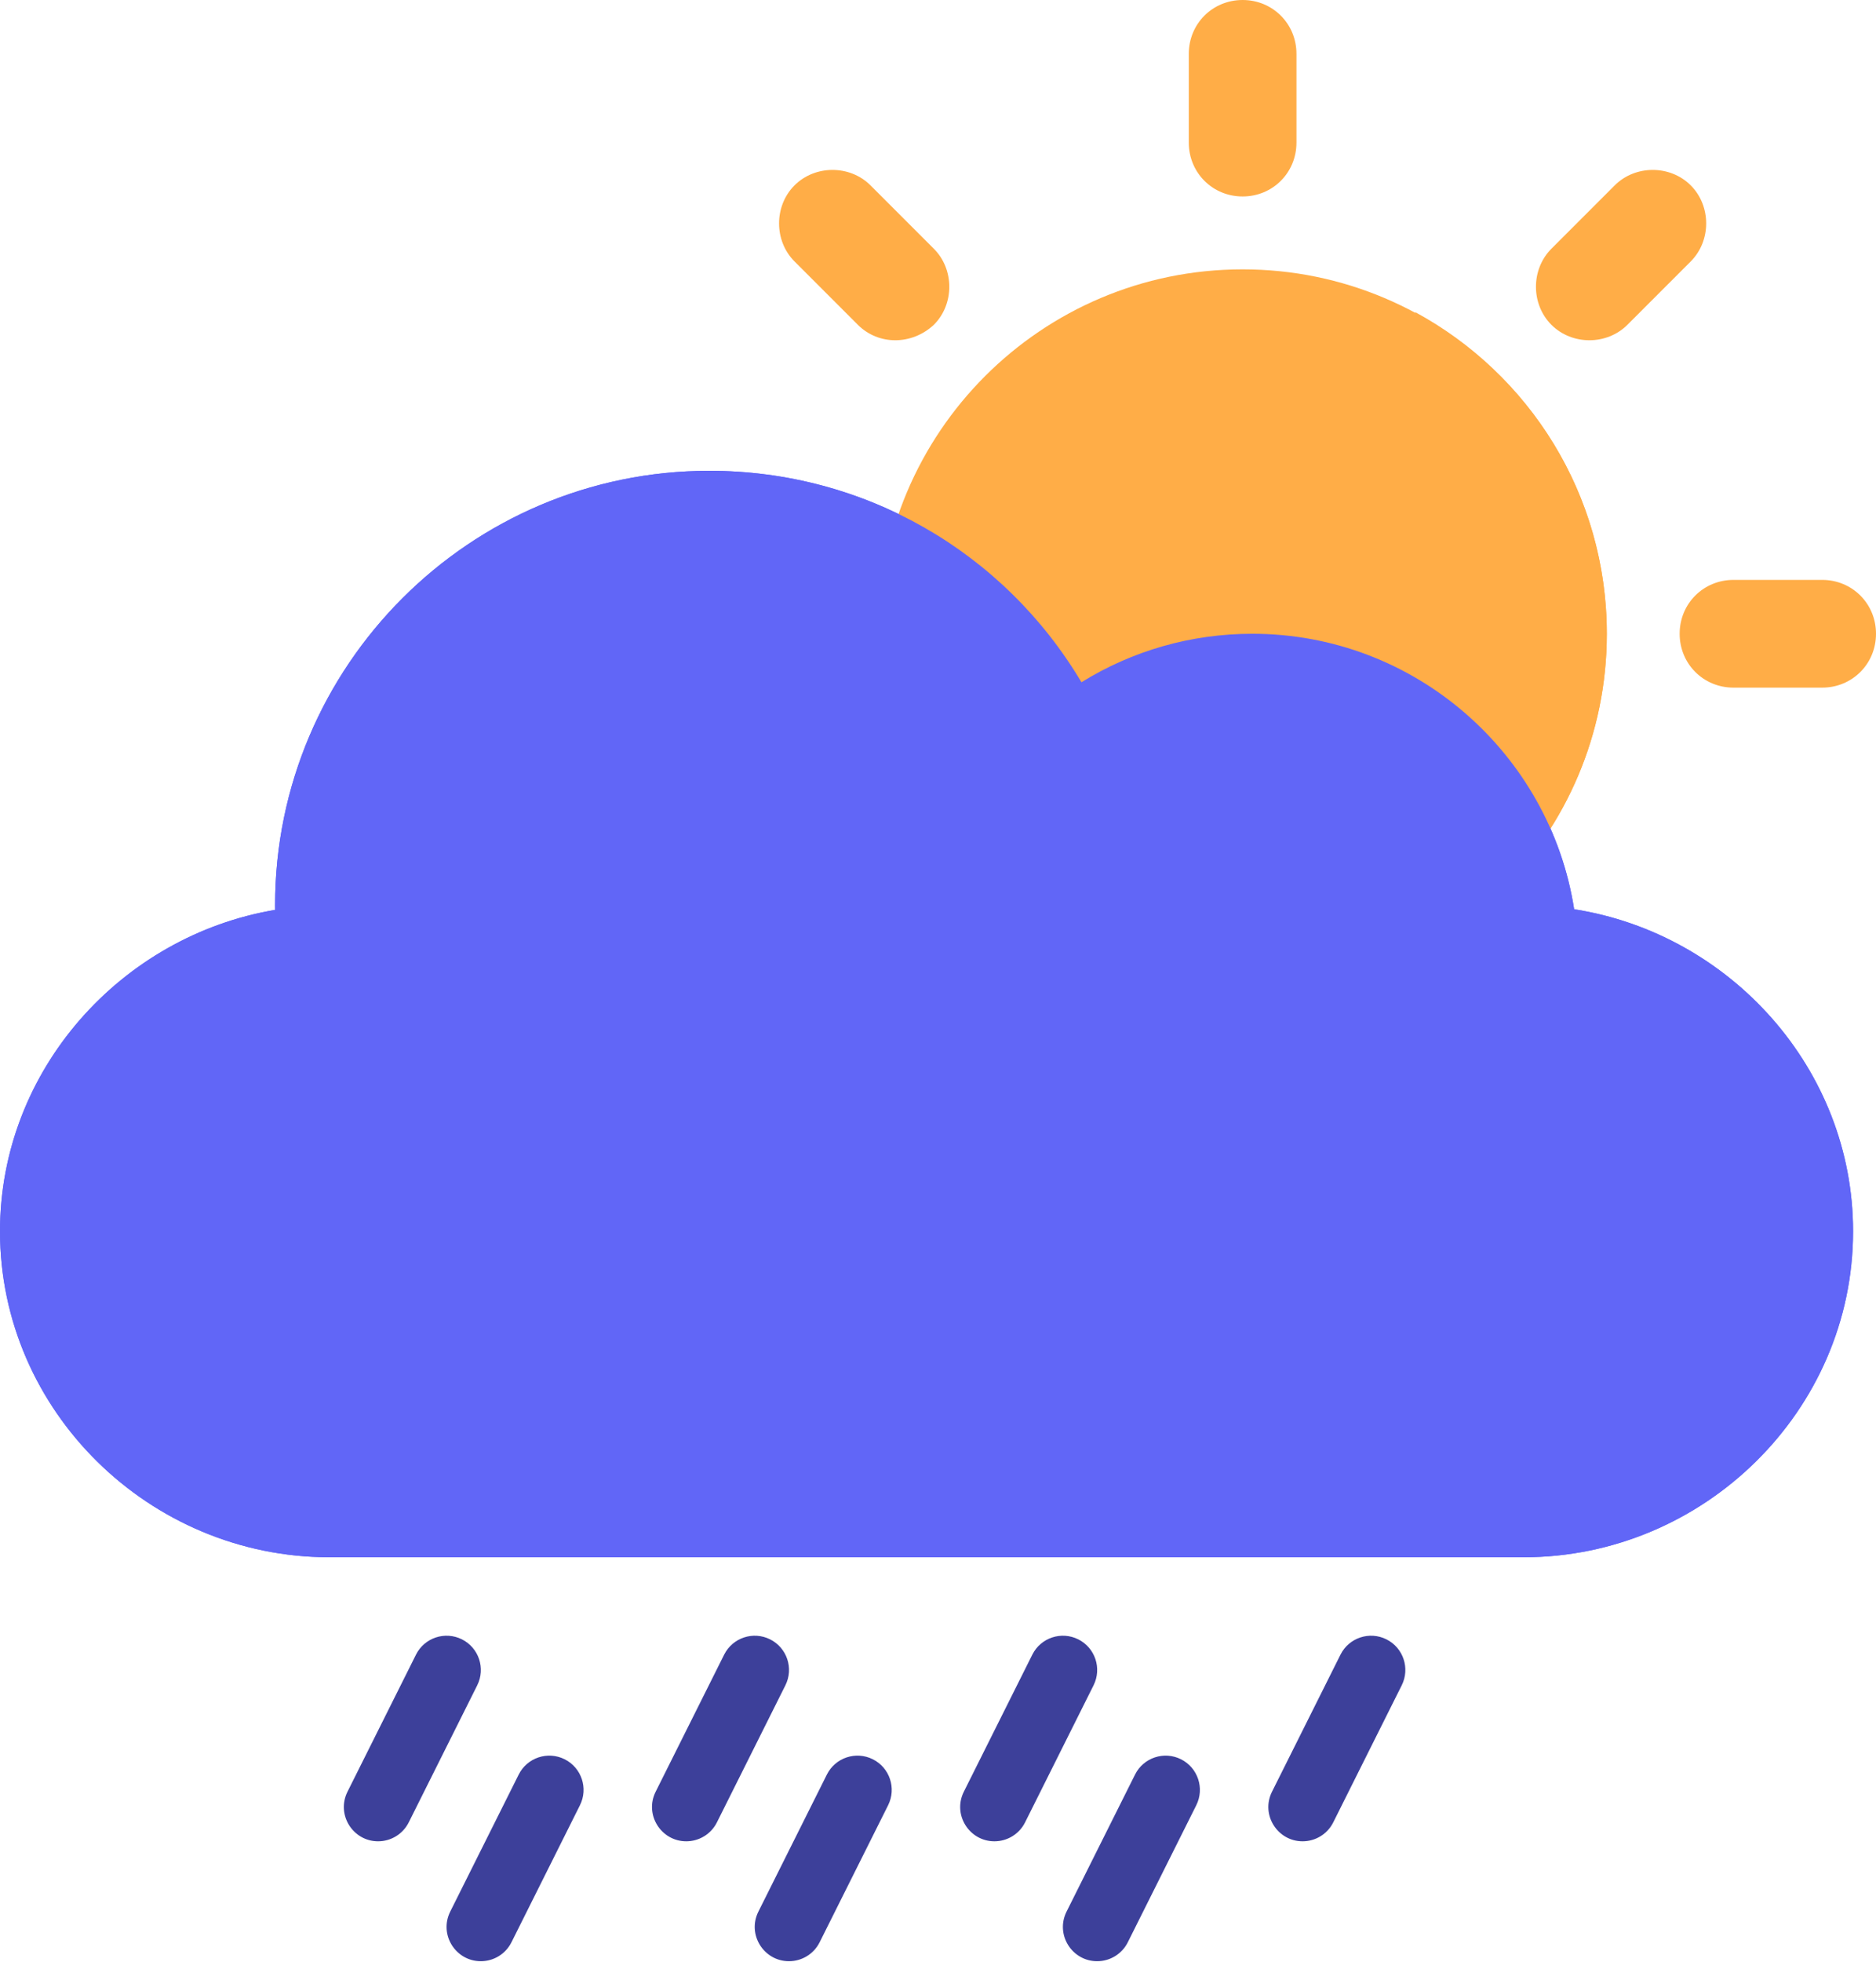 <svg width="311" height="325" viewBox="0 0 311 325" fill="none" xmlns="http://www.w3.org/2000/svg">
<path d="M178.75 271.6C175.947 270.199 172.536 271.335 171.134 274.139L159.782 296.845C157.882 300.645 160.683 305.061 164.855 305.061C166.937 305.061 168.942 303.911 169.936 301.922L181.289 279.216C182.691 276.412 181.554 273.002 178.75 271.6V271.6Z" fill="#3D409A"/>
<path d="M229.838 271.6C227.034 270.199 223.624 271.335 222.222 274.139L210.869 296.845C208.969 300.645 211.77 305.061 215.942 305.061C218.024 305.061 220.029 303.911 221.024 301.922L232.376 279.216C233.778 276.412 232.642 273.002 229.838 271.6V271.6Z" fill="#3D409A"/>
<path d="M127.663 271.6C124.859 270.199 121.449 271.335 120.047 274.139L108.694 296.845C106.794 300.645 109.596 305.061 113.767 305.061C115.849 305.061 117.854 303.911 118.849 301.922L130.201 279.216C131.603 276.412 130.467 273.002 127.663 271.6Z" fill="#3D409A"/>
<path d="M76.575 271.6C73.772 270.199 70.361 271.335 68.96 274.139L57.607 296.845C55.707 300.645 58.508 305.061 62.68 305.061C64.762 305.061 66.767 303.911 67.761 301.922L79.114 279.216C80.516 276.412 79.379 273.002 76.575 271.6V271.6Z" fill="#3D409A"/>
<path d="M144.692 291.468C141.888 290.066 138.478 291.202 137.076 294.006L125.723 316.712C123.823 320.512 126.625 324.928 130.796 324.928C132.879 324.928 134.883 323.778 135.878 321.789L147.231 299.084C148.632 296.28 147.496 292.87 144.692 291.468V291.468Z" fill="#3D409A"/>
<path d="M195.779 291.468C192.975 290.066 189.565 291.202 188.164 294.006L176.811 316.712C174.911 320.512 177.712 324.928 181.884 324.928C183.966 324.928 185.971 323.778 186.965 321.789L198.318 299.084C199.72 296.28 198.583 292.87 195.779 291.468V291.468Z" fill="#3D409A"/>
<path d="M93.604 291.468C90.801 290.066 87.391 291.202 85.989 294.006L74.636 316.712C72.736 320.512 75.537 324.928 79.709 324.928C81.791 324.928 83.796 323.778 84.79 321.789L96.143 299.084C97.545 296.28 96.409 292.87 93.604 291.468V291.468Z" fill="#3D409A"/>
<path d="M260.959 150.641C256.924 124.819 234.538 105 207.6 105C197.466 105 187.728 107.804 179.282 113.033C166.432 91.438 143.299 78 117.6 78C77.9 78 45.6 110.3 45.6 150C45.6 150.246 45.6 150.501 45.609 150.747C20.094 155.045 0 177.29 0 204C0 233.777 24.823 258 54.6 258H252.6C282.378 258 307.2 233.777 307.2 204C307.2 177.062 286.781 154.676 260.959 150.641Z" fill="#6166F7"/>
<path d="M234.613 51.713C237.238 60.113 239.075 69.038 239.338 78.225C240.912 114.713 216.238 147 184.213 161.176C191.038 163.801 198.388 165.376 206 165.376C239.338 165.376 266.375 138.338 266.375 105.001C266.375 81.9 253.513 61.95 234.613 51.713Z" fill="#FFAD47"/>
<path d="M206 0C201.012 0 197.075 3.937 197.075 8.925V23.625C197.075 28.613 201.012 32.55 206 32.55C210.988 32.55 214.925 28.613 214.925 23.625V8.925C214.925 3.937 210.988 0 206 0Z" fill="#FFAD47"/>
<path d="M206 177.45C201.012 177.45 197.075 181.388 197.075 186.375V201.075C197.075 206.063 201.012 210 206 210C210.988 210 214.925 206.063 214.925 201.075V186.375C214.925 181.388 210.988 177.45 206 177.45Z" fill="#FFAD47"/>
<path d="M311 105C311 100.012 307.063 96.075 302.075 96.075H287.375C282.387 96.075 278.45 100.012 278.45 105C278.45 109.988 282.387 113.925 287.375 113.925H302.075C307.063 113.925 311 109.988 311 105Z" fill="#FFAD47"/>
<path d="M133.55 105C133.55 100.012 129.613 96.075 124.625 96.075H109.925C104.937 96.075 101 100.012 101 105C101 109.988 104.937 113.925 109.925 113.925H124.625C129.612 113.925 133.55 109.988 133.55 105Z" fill="#FFAD47"/>
<path d="M280.288 30.712C276.875 27.3 271.1 27.3 267.688 30.712L257.188 41.212C253.775 44.625 253.775 50.4 257.188 53.812C260.6 57.225 266.375 57.225 269.788 53.812L280.288 43.312C283.7 39.9 283.7 34.125 280.288 30.712Z" fill="#FFAD47"/>
<path d="M154.812 156.188C151.4 152.775 145.625 152.775 142.212 156.188L131.712 166.688C128.3 170.1 128.3 175.875 131.712 179.288C135.125 182.7 140.9 182.7 144.312 179.288L154.812 168.788C158.225 165.375 158.225 159.863 154.812 156.188Z" fill="#FFAD47"/>
<path d="M280.288 179.288C283.7 175.875 283.7 170.1 280.288 166.688L269.788 156.188C266.375 152.775 260.6 152.775 257.188 156.188C253.775 159.6 253.775 165.375 257.188 168.788L267.688 179.288C271.1 182.7 276.875 182.7 280.288 179.288Z" fill="#FFAD47"/>
<path d="M154.812 53.812C158.225 50.4 158.225 44.625 154.812 41.212L144.312 30.712C140.9 27.3 135.125 27.3 131.712 30.712C128.3 34.125 128.3 39.9 131.712 43.312L142.212 53.812C145.625 57.225 151.137 57.225 154.812 53.812Z" fill="#FFAD47"/>
<path d="M206 165.375C239.344 165.375 266.375 138.344 266.375 105C266.375 71.656 239.344 44.625 206 44.625C172.656 44.625 145.625 71.656 145.625 105C145.625 138.344 172.656 165.375 206 165.375Z" fill="#FFAD47"/>
<path d="M260.959 150.641C256.924 124.819 234.538 105 207.6 105C197.466 105 187.728 107.804 179.282 113.033C166.432 91.438 143.299 78 117.6 78C77.9 78 45.6 110.3 45.6 150C45.6 150.246 45.6 150.501 45.609 150.747C20.094 155.045 0 177.29 0 204C0 233.777 24.823 258 54.6 258H252.6C282.378 258 307.2 233.777 307.2 204C307.2 177.062 286.781 154.676 260.959 150.641Z" fill="#6166F7"/>
</svg>
